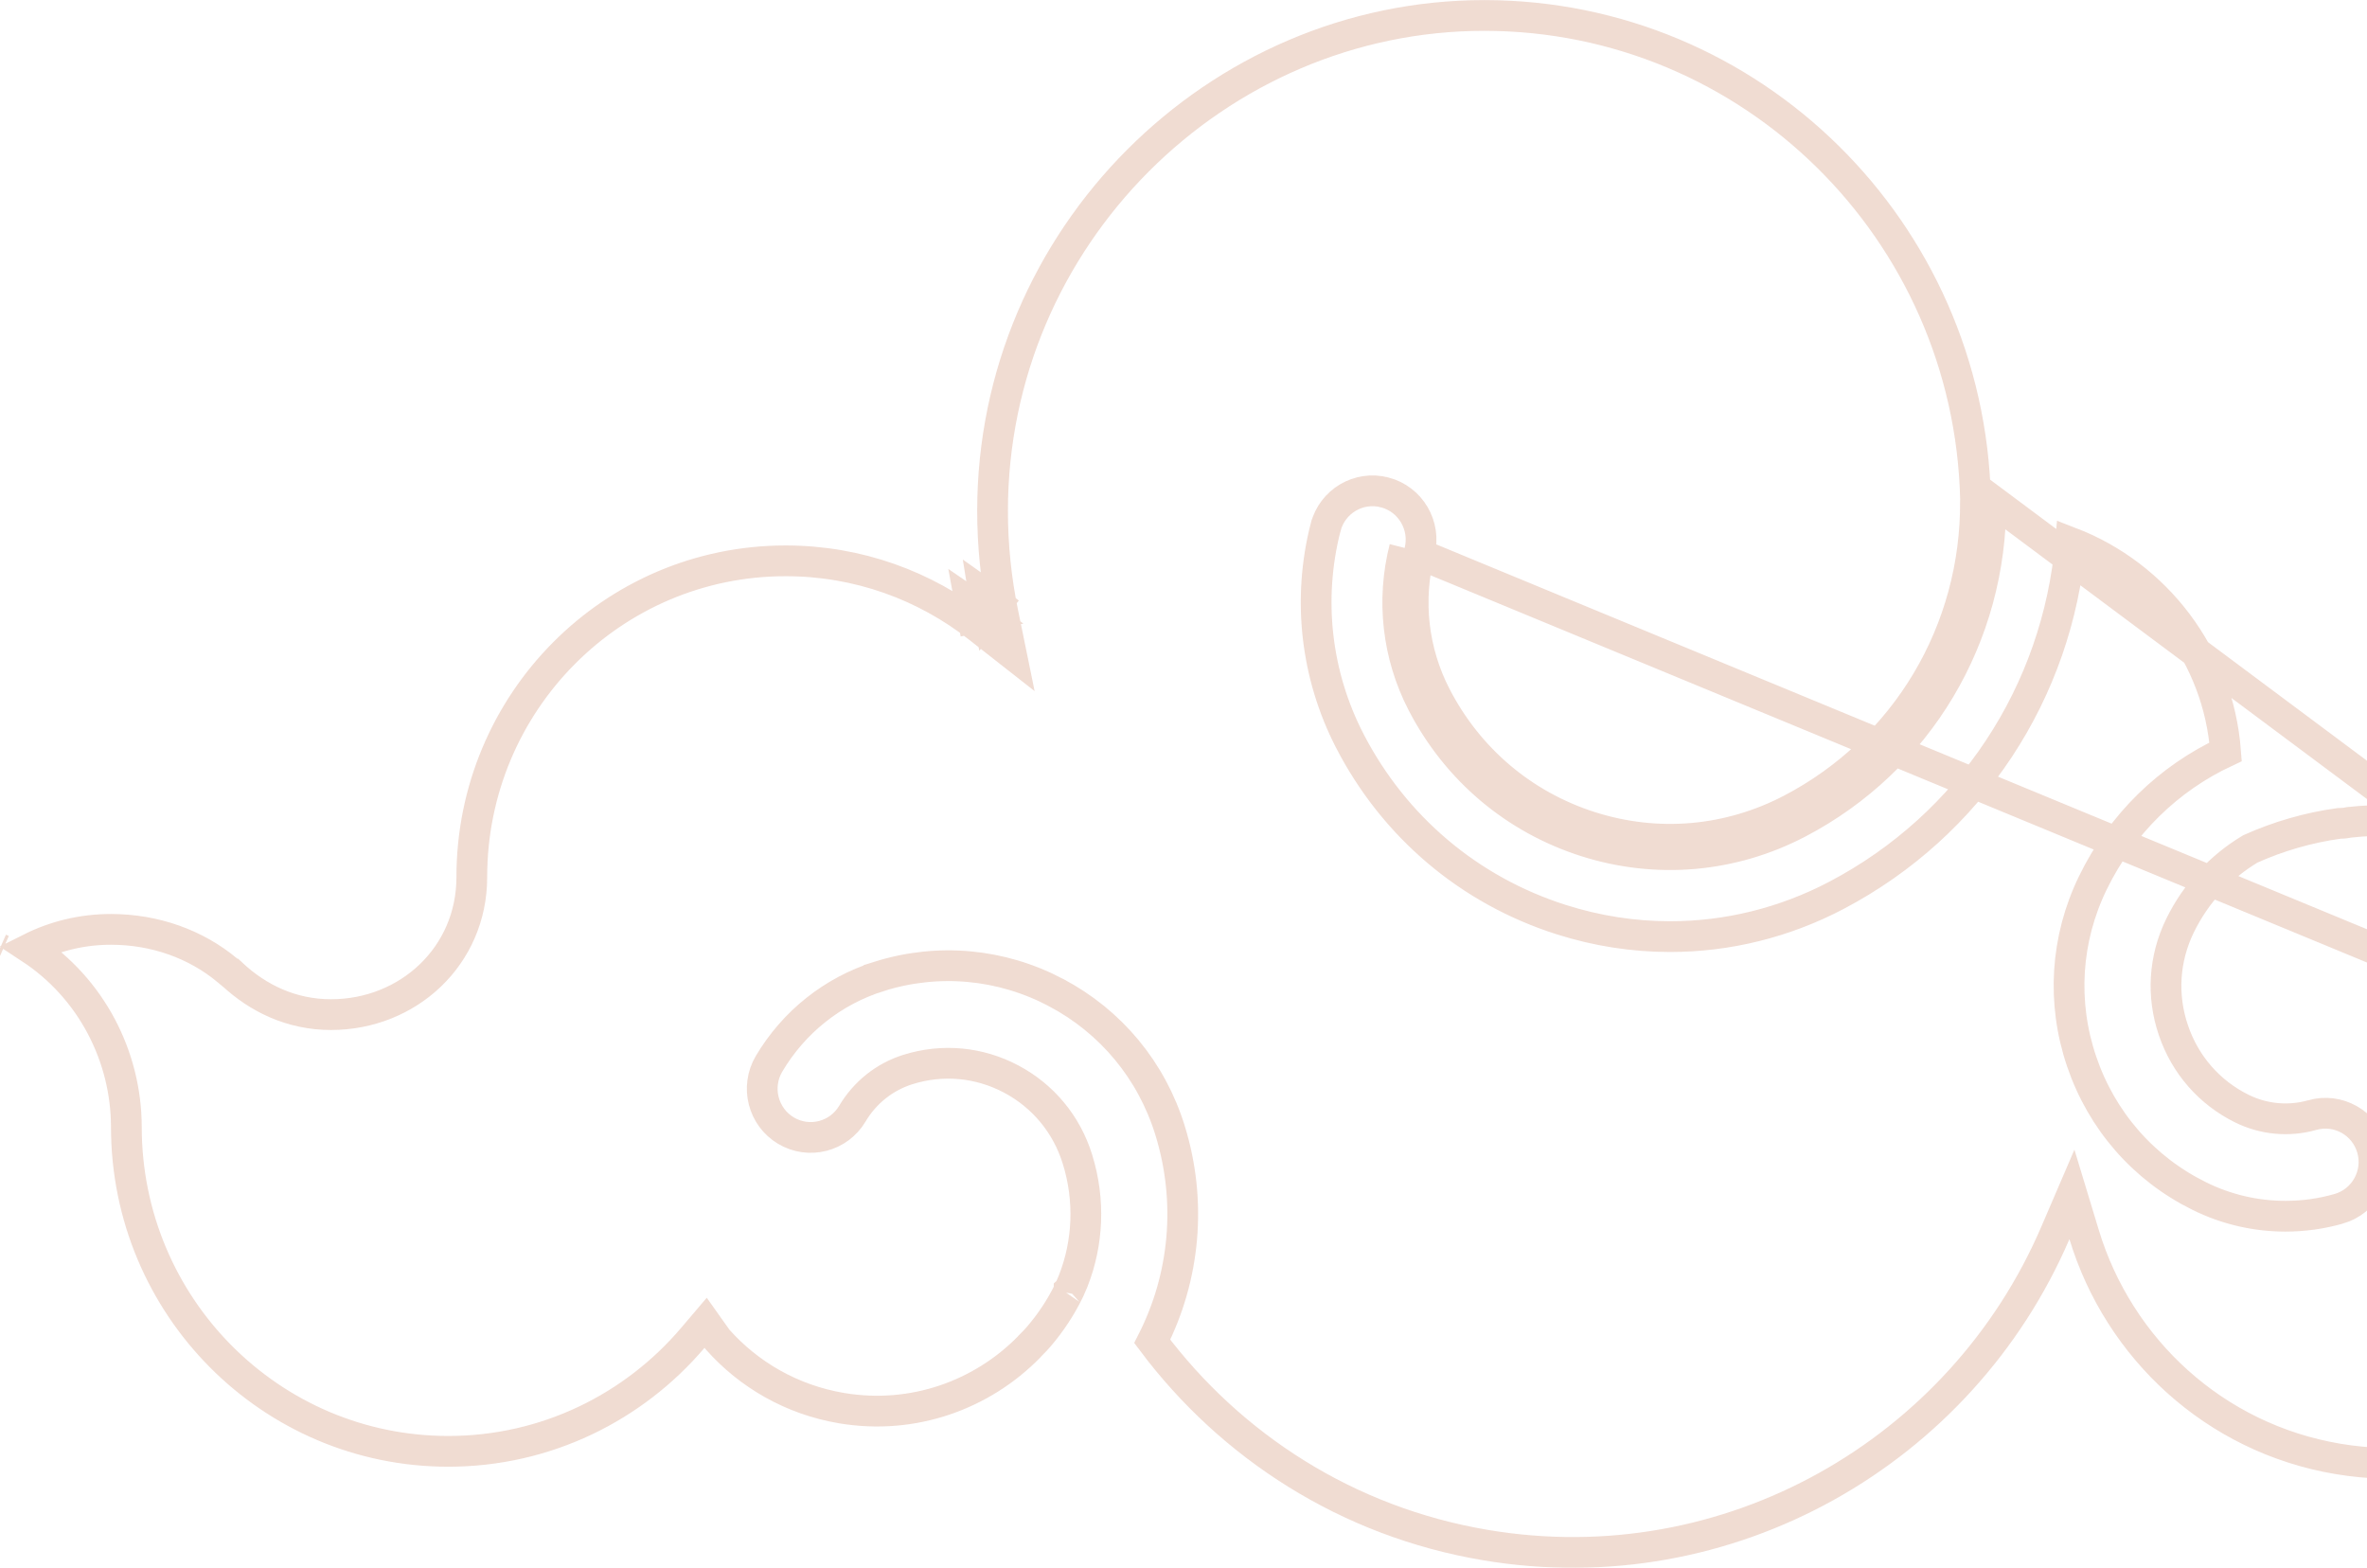 <svg width="154" height="102" viewBox="0 0 154 102" fill="none" xmlns="http://www.w3.org/2000/svg">
<g opacity="0.3" clip-path="url(#clip0_90_25321)">
<path d="M186.498 74.974L186.496 74.981C181.546 74.147 177.537 71.066 175.317 66.953L175.216 66.995L174.815 66.111C171.927 59.746 166.054 54.899 158.697 53.662C156.72 53.331 154.763 53.291 152.86 53.497C152.677 53.536 152.47 53.564 152.25 53.565C152.247 53.565 152.242 53.565 152.231 53.566C152.222 53.566 152.204 53.567 152.182 53.568C150.173 53.844 148.234 54.411 146.414 55.226C144.478 56.384 142.869 58.095 141.831 60.227L141.831 60.227C140.791 62.364 140.637 64.775 141.403 67.019L141.404 67.022C142.165 69.273 143.748 71.082 145.864 72.126C147.29 72.828 148.915 72.976 150.44 72.544L150.442 72.543C152.12 72.07 153.858 73.05 154.334 74.728C154.811 76.408 153.835 78.161 152.16 78.641L152.159 78.641C151.017 78.968 149.852 79.124 148.689 79.124C146.763 79.124 144.842 78.684 143.082 77.809C139.453 76.018 136.741 72.903 135.435 69.059C134.128 65.214 134.389 61.078 136.168 57.429C138.036 53.59 141.108 50.636 144.801 48.912C144.332 42.663 140.282 37.434 134.714 35.289C133.866 45.036 128.208 53.672 119.463 58.258L119.463 58.258C116.075 60.033 112.383 60.934 108.66 60.934C106.284 60.934 103.898 60.568 101.567 59.825L101.567 59.825C95.59 57.922 90.709 53.791 87.817 48.194L87.817 48.193C85.609 43.913 85.05 38.977 86.244 34.31L86.245 34.309C86.68 32.616 88.395 31.593 90.091 32.034L90.092 32.034C91.778 32.474 92.791 34.204 92.356 35.896M186.498 74.974L91.387 35.647M186.498 74.974C189.185 75.424 191.829 75.152 194.232 74.302C190.8 82.253 182.405 87.177 173.562 85.855L172.949 85.764L172.594 86.272C168.123 92.677 160.273 96.284 152.106 94.912C144.044 93.555 137.836 87.708 135.597 80.324L134.802 77.704L133.721 80.219C127.611 94.437 112.486 103.186 96.651 100.519L96.651 100.519C87.648 99.007 80.068 94.073 74.966 87.264C77.092 83.081 77.563 78.178 76.121 73.527C74.92 69.645 72.285 66.466 68.711 64.575L68.71 64.574C65.135 62.688 61.033 62.312 57.178 63.526L57.178 63.527C54.177 64.474 51.639 66.495 50.033 69.212C49.146 70.712 49.635 72.658 51.133 73.553C52.634 74.45 54.57 73.95 55.458 72.448C56.274 71.074 57.552 70.056 59.066 69.58C61.311 68.876 63.695 69.091 65.78 70.194C67.867 71.298 69.401 73.148 70.102 75.418L70.103 75.42C70.928 78.078 70.797 80.865 69.82 83.345C69.768 83.463 69.731 83.551 69.699 83.628C69.656 83.733 69.62 83.818 69.566 83.93L69.537 83.989L69.534 84C69.533 84.002 69.532 84.003 69.532 84.005C69.008 85.071 68.353 86.058 67.595 86.943C67.438 87.126 67.27 87.304 67.098 87.473C67.031 87.534 66.984 87.591 66.957 87.625C66.956 87.627 66.955 87.628 66.954 87.629C63.884 90.761 59.403 92.389 54.758 91.61C51.511 91.064 48.715 89.431 46.68 87.139L46.655 87.104L45.911 86.056L45.078 87.036C41.234 91.558 35.531 94.42 29.165 94.42C17.605 94.42 8.221 84.976 8.221 73.311L8.221 73.31C8.215 68.74 5.954 64.309 1.978 61.698C3.554 60.906 5.331 60.462 7.215 60.462C10.098 60.462 12.771 61.436 14.8 63.135L15.079 63.368H15.093C16.802 64.964 18.984 66.008 21.535 66.008C26.555 66.008 30.696 62.197 30.696 57.066C30.696 45.69 39.842 36.486 51.115 36.486C55.842 36.486 60.188 38.101 63.645 40.813L65.788 42.494L65.242 39.826C64.808 37.701 64.577 35.495 64.577 33.24C64.577 15.434 79.148 1.006 96.562 1.006C113.962 1.006 128.118 15.013 128.53 32.462C128.53 32.464 128.53 32.466 128.53 32.468C128.528 32.493 128.526 32.528 128.526 32.568L128.526 32.575C128.589 41.052 124 48.742 116.545 52.645M186.498 74.974L129.531 32.49C129.531 32.504 129.53 32.517 129.529 32.529C129.527 32.542 129.526 32.554 129.526 32.568C129.592 41.416 124.799 49.452 117.008 53.532M92.356 35.896C92.356 35.896 92.356 35.896 92.356 35.896L91.387 35.647M92.356 35.896C92.356 35.895 92.356 35.895 92.356 35.895L91.387 35.647M92.356 35.896C91.549 39.054 91.924 42.387 93.42 45.281L93.42 45.281C95.539 49.382 99.105 52.399 103.473 53.79C107.84 55.182 112.479 54.773 116.545 52.645M91.387 35.647C90.519 39.043 90.923 42.627 92.532 45.74C94.771 50.075 98.547 53.27 103.17 54.743C107.792 56.216 112.707 55.782 117.008 53.532M116.545 52.645C116.545 52.646 116.545 52.646 116.545 52.646L117.008 53.532M116.545 52.645L117.008 53.532M64.263 40.026C63.88 39.726 63.486 39.438 63.083 39.164C63.144 39.52 63.211 39.875 63.283 40.227L64.263 40.026ZM64.263 40.026C64.165 39.549 64.077 39.068 64 38.584C64.299 38.795 64.592 39.014 64.88 39.24L64.263 40.026ZM-0.017 61.724L0.171 61.807L-0.017 61.724ZM69.559 83.945L69.559 83.947C69.56 83.944 69.561 83.943 69.559 83.945Z" stroke="#CC8869" stroke-width="2"/>
</g>
<defs>
<clipPath id="clip0_90_25321">
<rect width="196" height="102" fill="white"/>
</clipPath>
</defs>
</svg>
